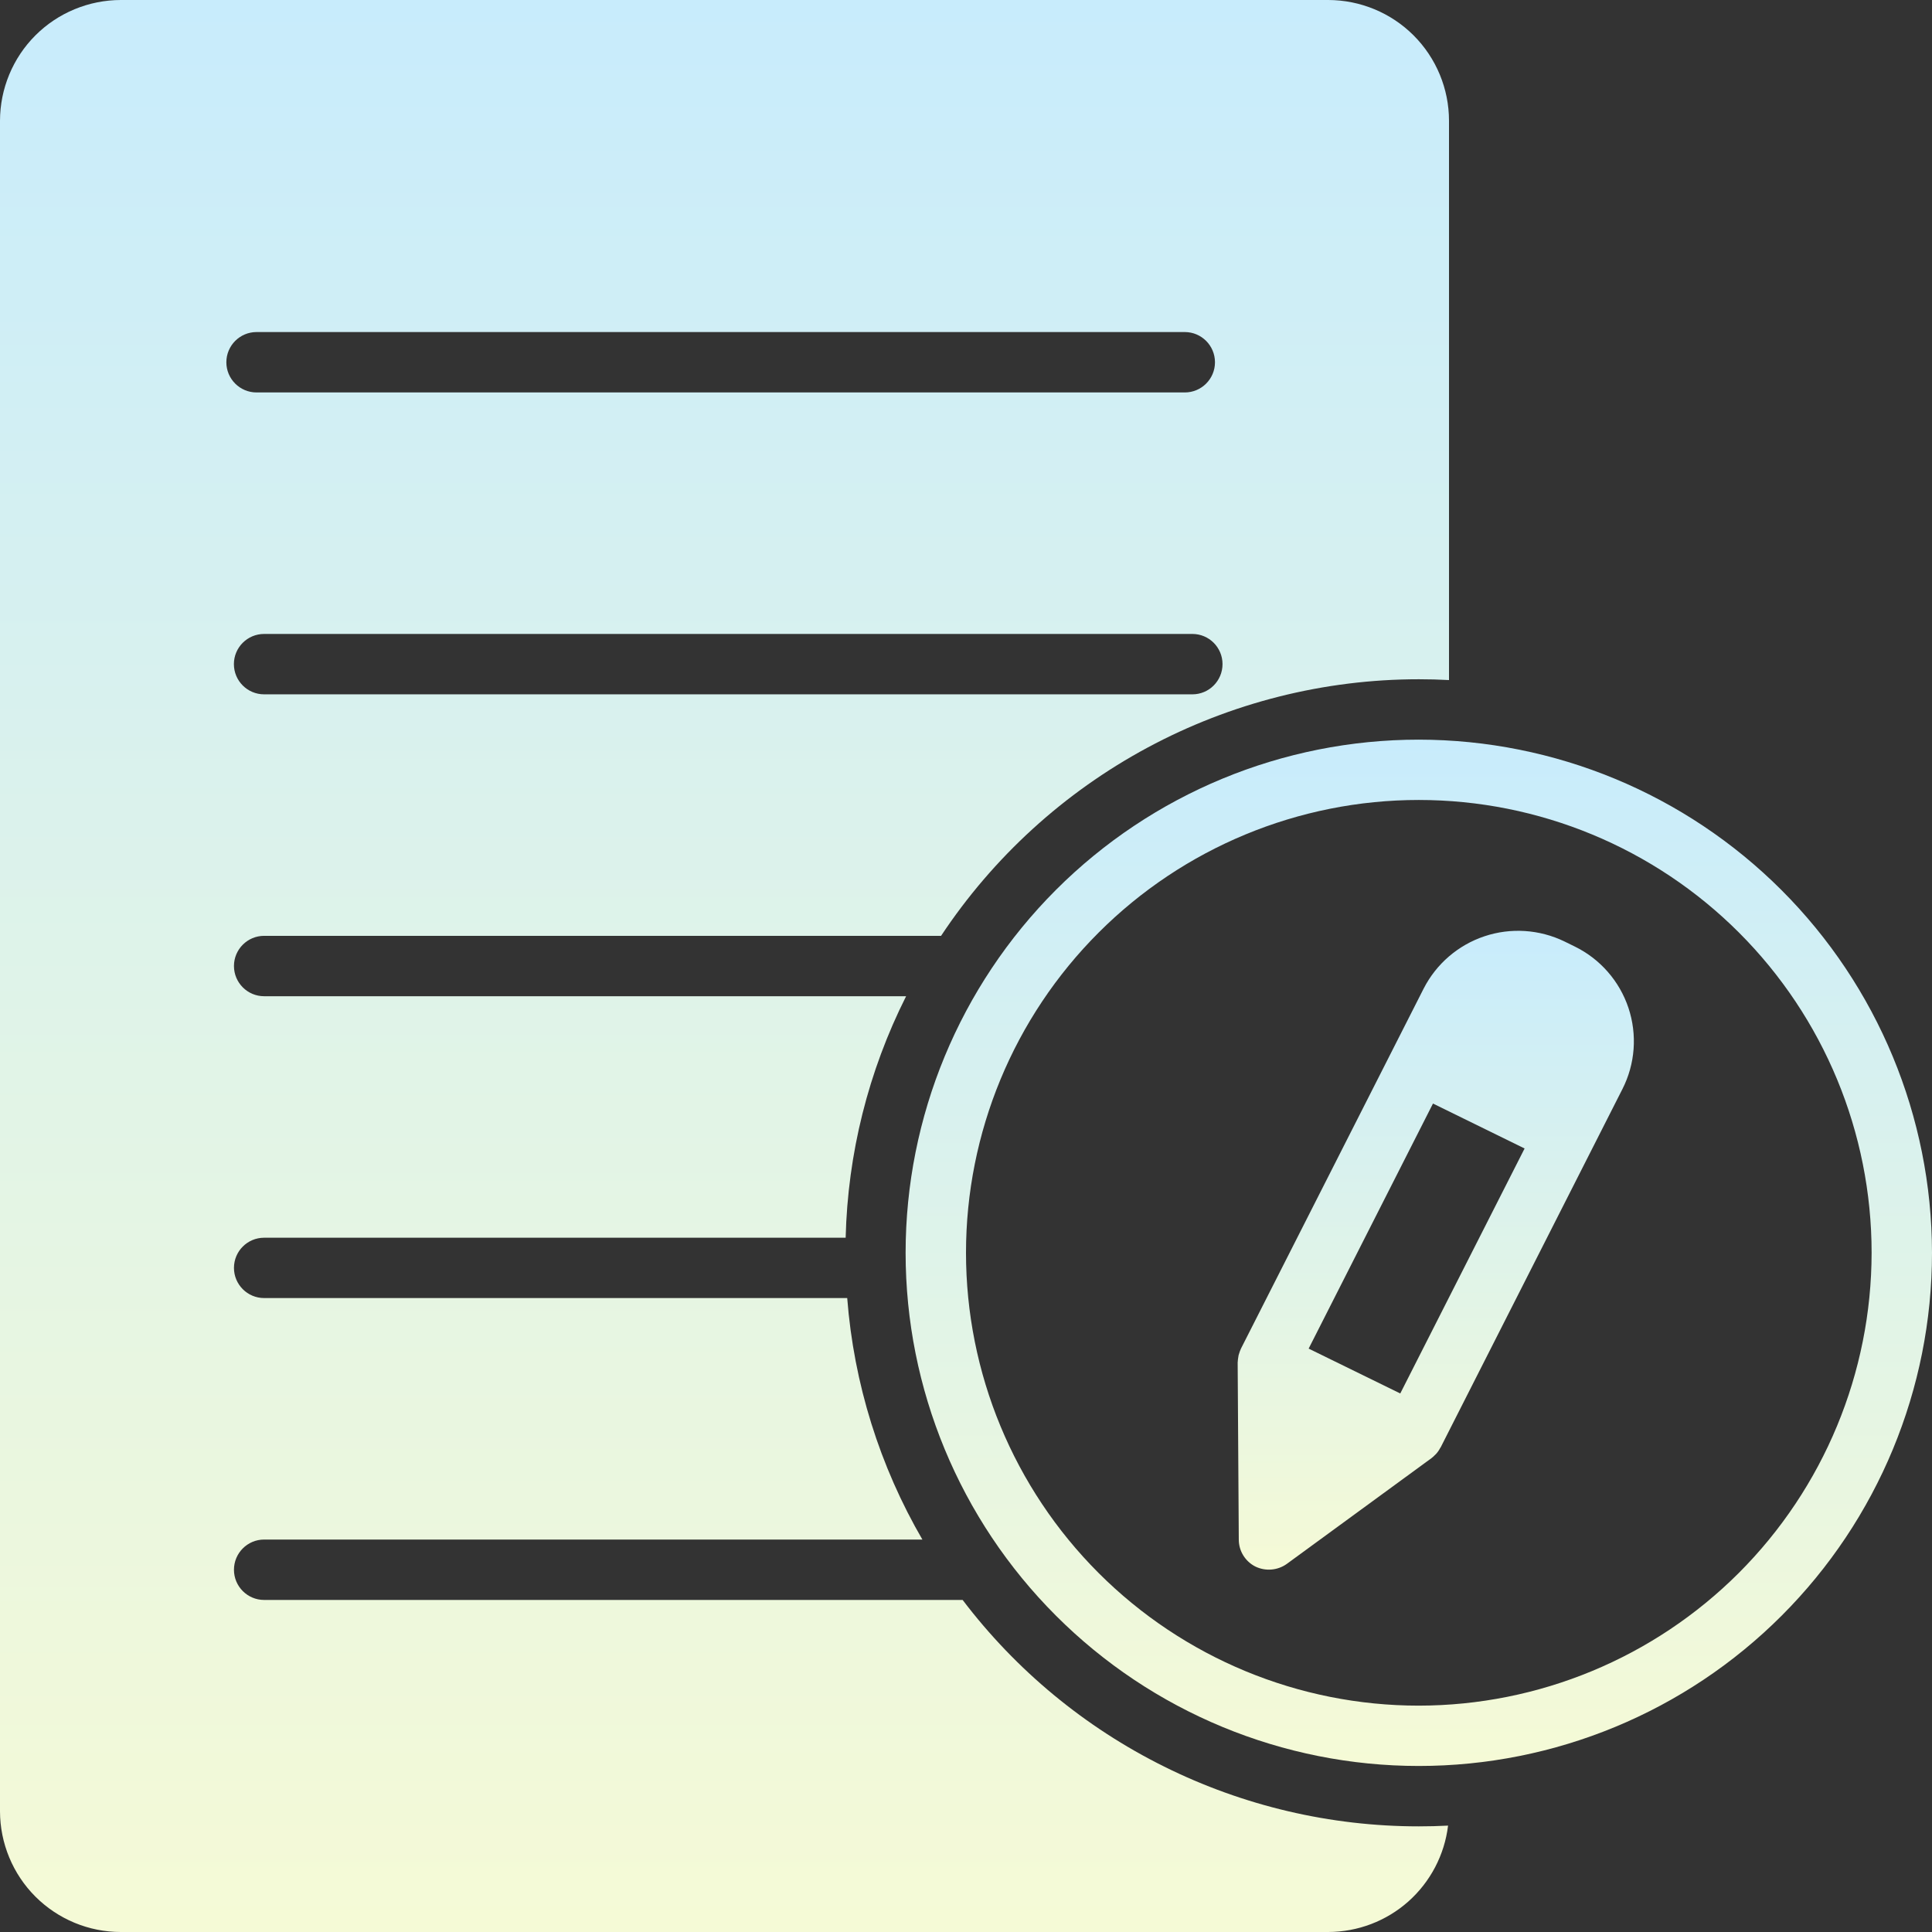 <svg width="31" height="31" viewBox="0 0 31 31" fill="none" xmlns="http://www.w3.org/2000/svg">
<rect x="0" y="0" width="31" height="31" fill="#333333" stroke="none"/>
<path d="M22.765 11.868C20.582 11.868 18.487 12.735 16.943 14.279C15.399 15.824 14.531 17.918 14.531 20.102C14.531 22.286 15.399 24.38 16.943 25.924C18.487 27.469 20.582 28.336 22.765 28.336C24.949 28.336 27.044 27.469 28.588 25.924C30.132 24.38 31 22.286 31 20.102C30.997 17.919 30.129 15.826 28.585 14.282C27.041 12.738 24.948 11.87 22.765 11.868L22.765 11.868ZM22.765 27.368C20.838 27.368 18.99 26.602 17.628 25.24C16.265 23.877 15.5 22.029 15.5 20.102C15.5 18.175 16.265 16.327 17.628 14.964C18.99 13.602 20.838 12.836 22.765 12.836C24.692 12.836 26.541 13.602 27.903 14.964C29.266 16.327 30.031 18.175 30.031 20.102C30.029 22.028 29.263 23.875 27.901 25.238C26.539 26.6 24.692 27.366 22.765 27.368Z" fill="url(#paint0_linear_1339_514)"/>
<path d="M25.267 15.187L25.102 15.106C24.701 14.912 24.241 14.882 23.819 15.023C23.397 15.164 23.047 15.465 22.844 15.861L19.912 21.639C19.909 21.644 19.908 21.649 19.906 21.654C19.898 21.671 19.892 21.687 19.887 21.704C19.882 21.717 19.878 21.731 19.874 21.745C19.871 21.761 19.868 21.777 19.866 21.794C19.863 21.81 19.862 21.826 19.861 21.842C19.861 21.848 19.859 21.855 19.859 21.861L19.877 24.706C19.878 24.888 19.981 25.054 20.143 25.136C20.306 25.215 20.5 25.199 20.647 25.094L22.97 23.396V23.396C22.99 23.381 23.008 23.364 23.025 23.346C23.03 23.342 23.035 23.338 23.039 23.333C23.067 23.303 23.09 23.27 23.109 23.233C23.111 23.23 23.114 23.228 23.116 23.224L26.032 17.476H26.032C26.238 17.072 26.273 16.602 26.129 16.171C25.985 15.741 25.674 15.386 25.267 15.187L25.267 15.187ZM22.468 22.359L20.998 21.639L22.993 17.707L24.463 18.428L22.468 22.359Z" fill="url(#paint1_linear_1339_514)"/>
<path d="M1.937 31H21.312C21.786 30.999 22.243 30.825 22.597 30.511C22.951 30.196 23.178 29.763 23.235 29.293C23.079 29.301 22.923 29.305 22.765 29.305C21.348 29.305 19.949 28.977 18.68 28.346C17.41 27.716 16.303 26.801 15.446 25.672H4.238C3.971 25.672 3.754 25.455 3.754 25.188C3.754 24.92 3.971 24.703 4.238 24.703H14.8C14.802 24.707 14.805 24.711 14.807 24.715C14.115 23.527 13.7 22.199 13.594 20.828H4.238C3.971 20.828 3.754 20.611 3.754 20.344C3.754 20.076 3.971 19.86 4.238 19.86H13.569C13.602 18.512 13.933 17.189 14.539 15.985H4.238C3.971 15.985 3.754 15.768 3.754 15.5C3.754 15.233 3.971 15.016 4.238 15.016H15.101L15.098 15.019C15.937 13.753 17.076 12.714 18.414 11.995C19.752 11.276 21.247 10.899 22.766 10.899C22.928 10.899 23.09 10.903 23.25 10.912V1.938C23.25 1.424 23.045 0.931 22.682 0.568C22.319 0.205 21.826 0.001 21.313 0H1.938C1.424 0.001 0.931 0.205 0.568 0.568C0.205 0.931 0.001 1.424 0 1.938V29.063C0.001 29.576 0.205 30.069 0.568 30.432C0.931 30.795 1.424 31 1.938 31L1.937 31ZM19.132 11.141H4.238C3.97 11.141 3.753 10.924 3.753 10.656C3.753 10.389 3.97 10.172 4.238 10.172H19.132C19.4 10.172 19.616 10.389 19.616 10.656C19.616 10.924 19.4 11.141 19.132 11.141ZM4.116 5.328H19.011C19.278 5.328 19.495 5.545 19.495 5.813C19.495 6.08 19.278 6.297 19.011 6.297H4.116C3.849 6.297 3.632 6.08 3.632 5.813C3.632 5.545 3.849 5.328 4.116 5.328Z" fill="url(#paint2_linear_1339_514)"/>
<defs>
<linearGradient id="paint0_linear_1339_514" x1="22.765" y1="11.868" x2="22.765" y2="28.336" gradientUnits="userSpaceOnUse">
<stop stop-color="#C8ECFC"/>
<stop offset="1" stop-color="#F5FAD6"/>
</linearGradient>
<linearGradient id="paint1_linear_1339_514" x1="23.038" y1="14.935" x2="23.038" y2="25.186" gradientUnits="userSpaceOnUse">
<stop stop-color="#C8ECFC"/>
<stop offset="1" stop-color="#F5FAD6"/>
</linearGradient>
<linearGradient id="paint2_linear_1339_514" x1="11.625" y1="0" x2="11.625" y2="31" gradientUnits="userSpaceOnUse">
<stop stop-color="#C8ECFC"/>
<stop offset="1" stop-color="#F5FAD6"/>
</linearGradient>
</defs>
</svg>
